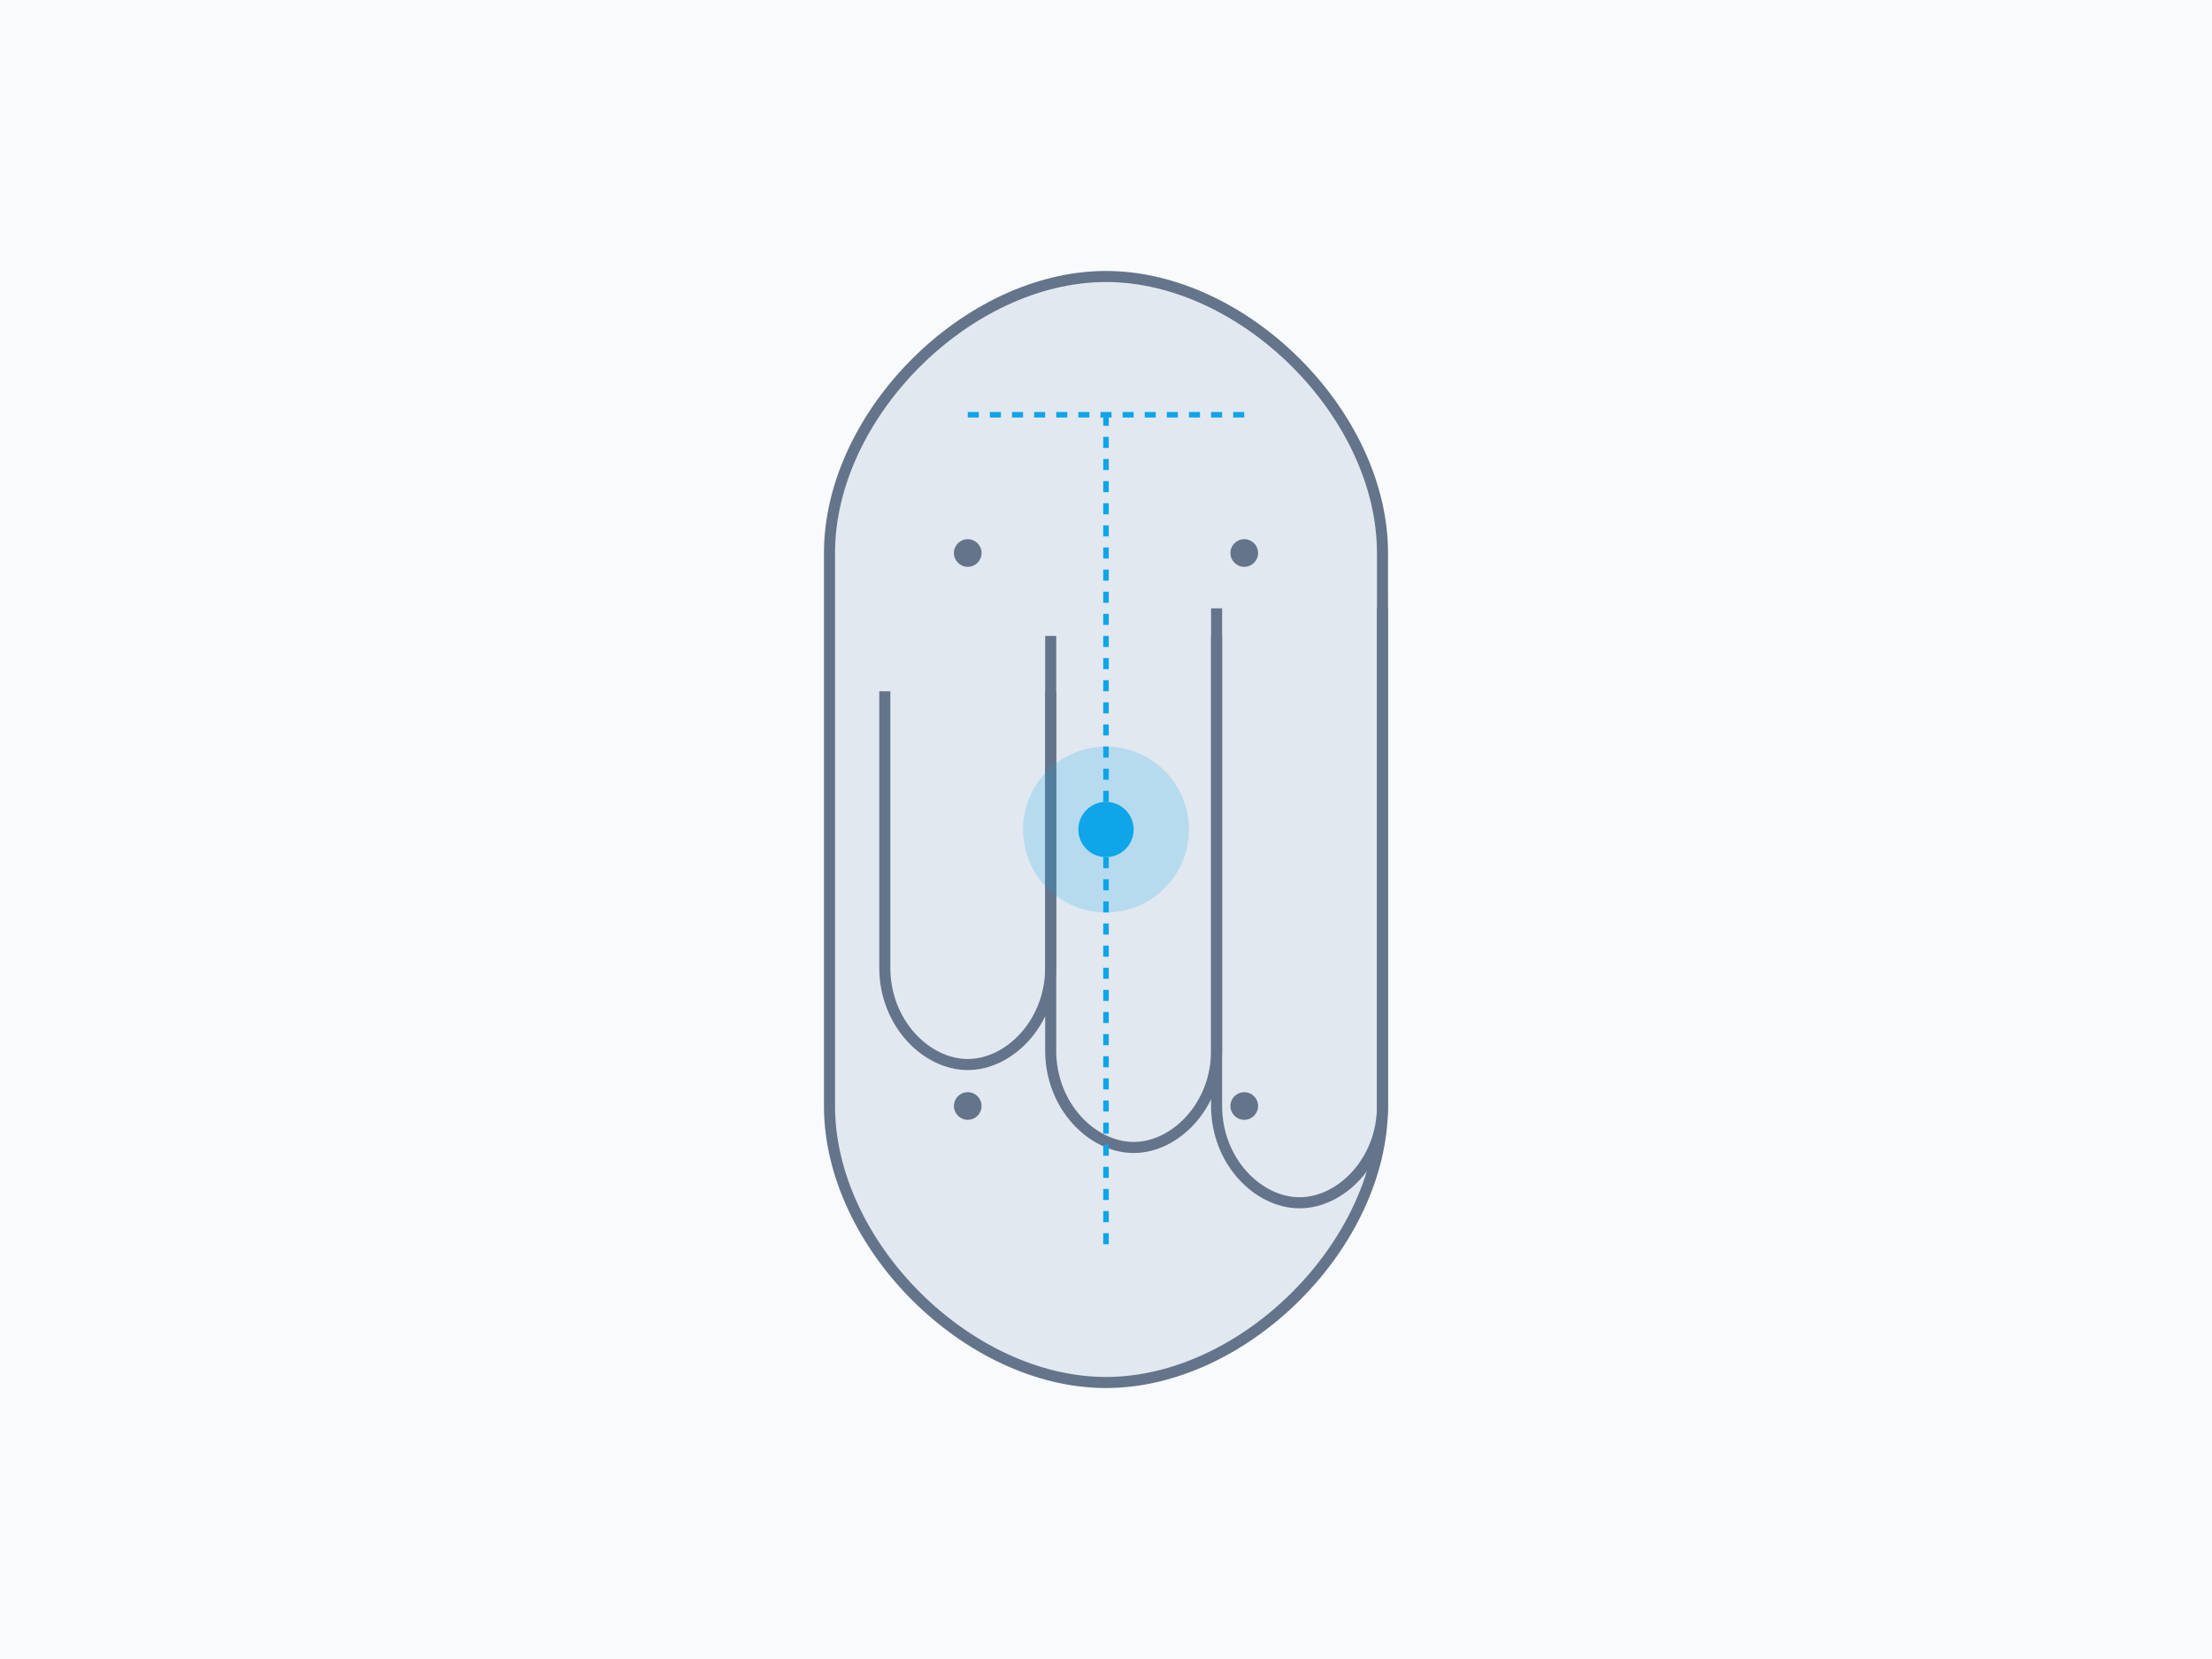 <svg width="800" height="600" viewBox="0 0 800 600" fill="none" xmlns="http://www.w3.org/2000/svg">
  <rect width="800" height="600" fill="#F8FAFC"/>
  
  {/* Base de la main */}
  <path d="M300 200C300 150 350 100 400 100C450 100 500 150 500 200V400C500 450 450 500 400 500C350 500 300 450 300 400V200Z" fill="#E2E8F0" stroke="#64748B" stroke-width="4"/>
  
  {/* Doigts */}
  <path d="M320 250V350C320 370 335 385 350 385C365 385 380 370 380 350V250" stroke="#64748B" stroke-width="4"/>
  <path d="M380 230V380C380 400 395 415 410 415C425 415 440 400 440 380V230" stroke="#64748B" stroke-width="4"/>
  <path d="M440 220V400C440 420 455 435 470 435C485 435 500 420 500 400V220" stroke="#64748B" stroke-width="4"/>
  
  {/* Circuits */}
  <path d="M350 150H450M400 150V450" stroke="#0EA5E9" stroke-width="2" stroke-dasharray="4 4"/>
  <circle cx="400" cy="300" r="30" fill="#0EA5E9" fill-opacity="0.2"/>
  <circle cx="400" cy="300" r="10" fill="#0EA5E9"/>
  
  {/* Détails mécaniques */}
  <circle cx="350" cy="200" r="5" fill="#64748B"/>
  <circle cx="450" cy="200" r="5" fill="#64748B"/>
  <circle cx="350" cy="400" r="5" fill="#64748B"/>
  <circle cx="450" cy="400" r="5" fill="#64748B"/>
</svg> 